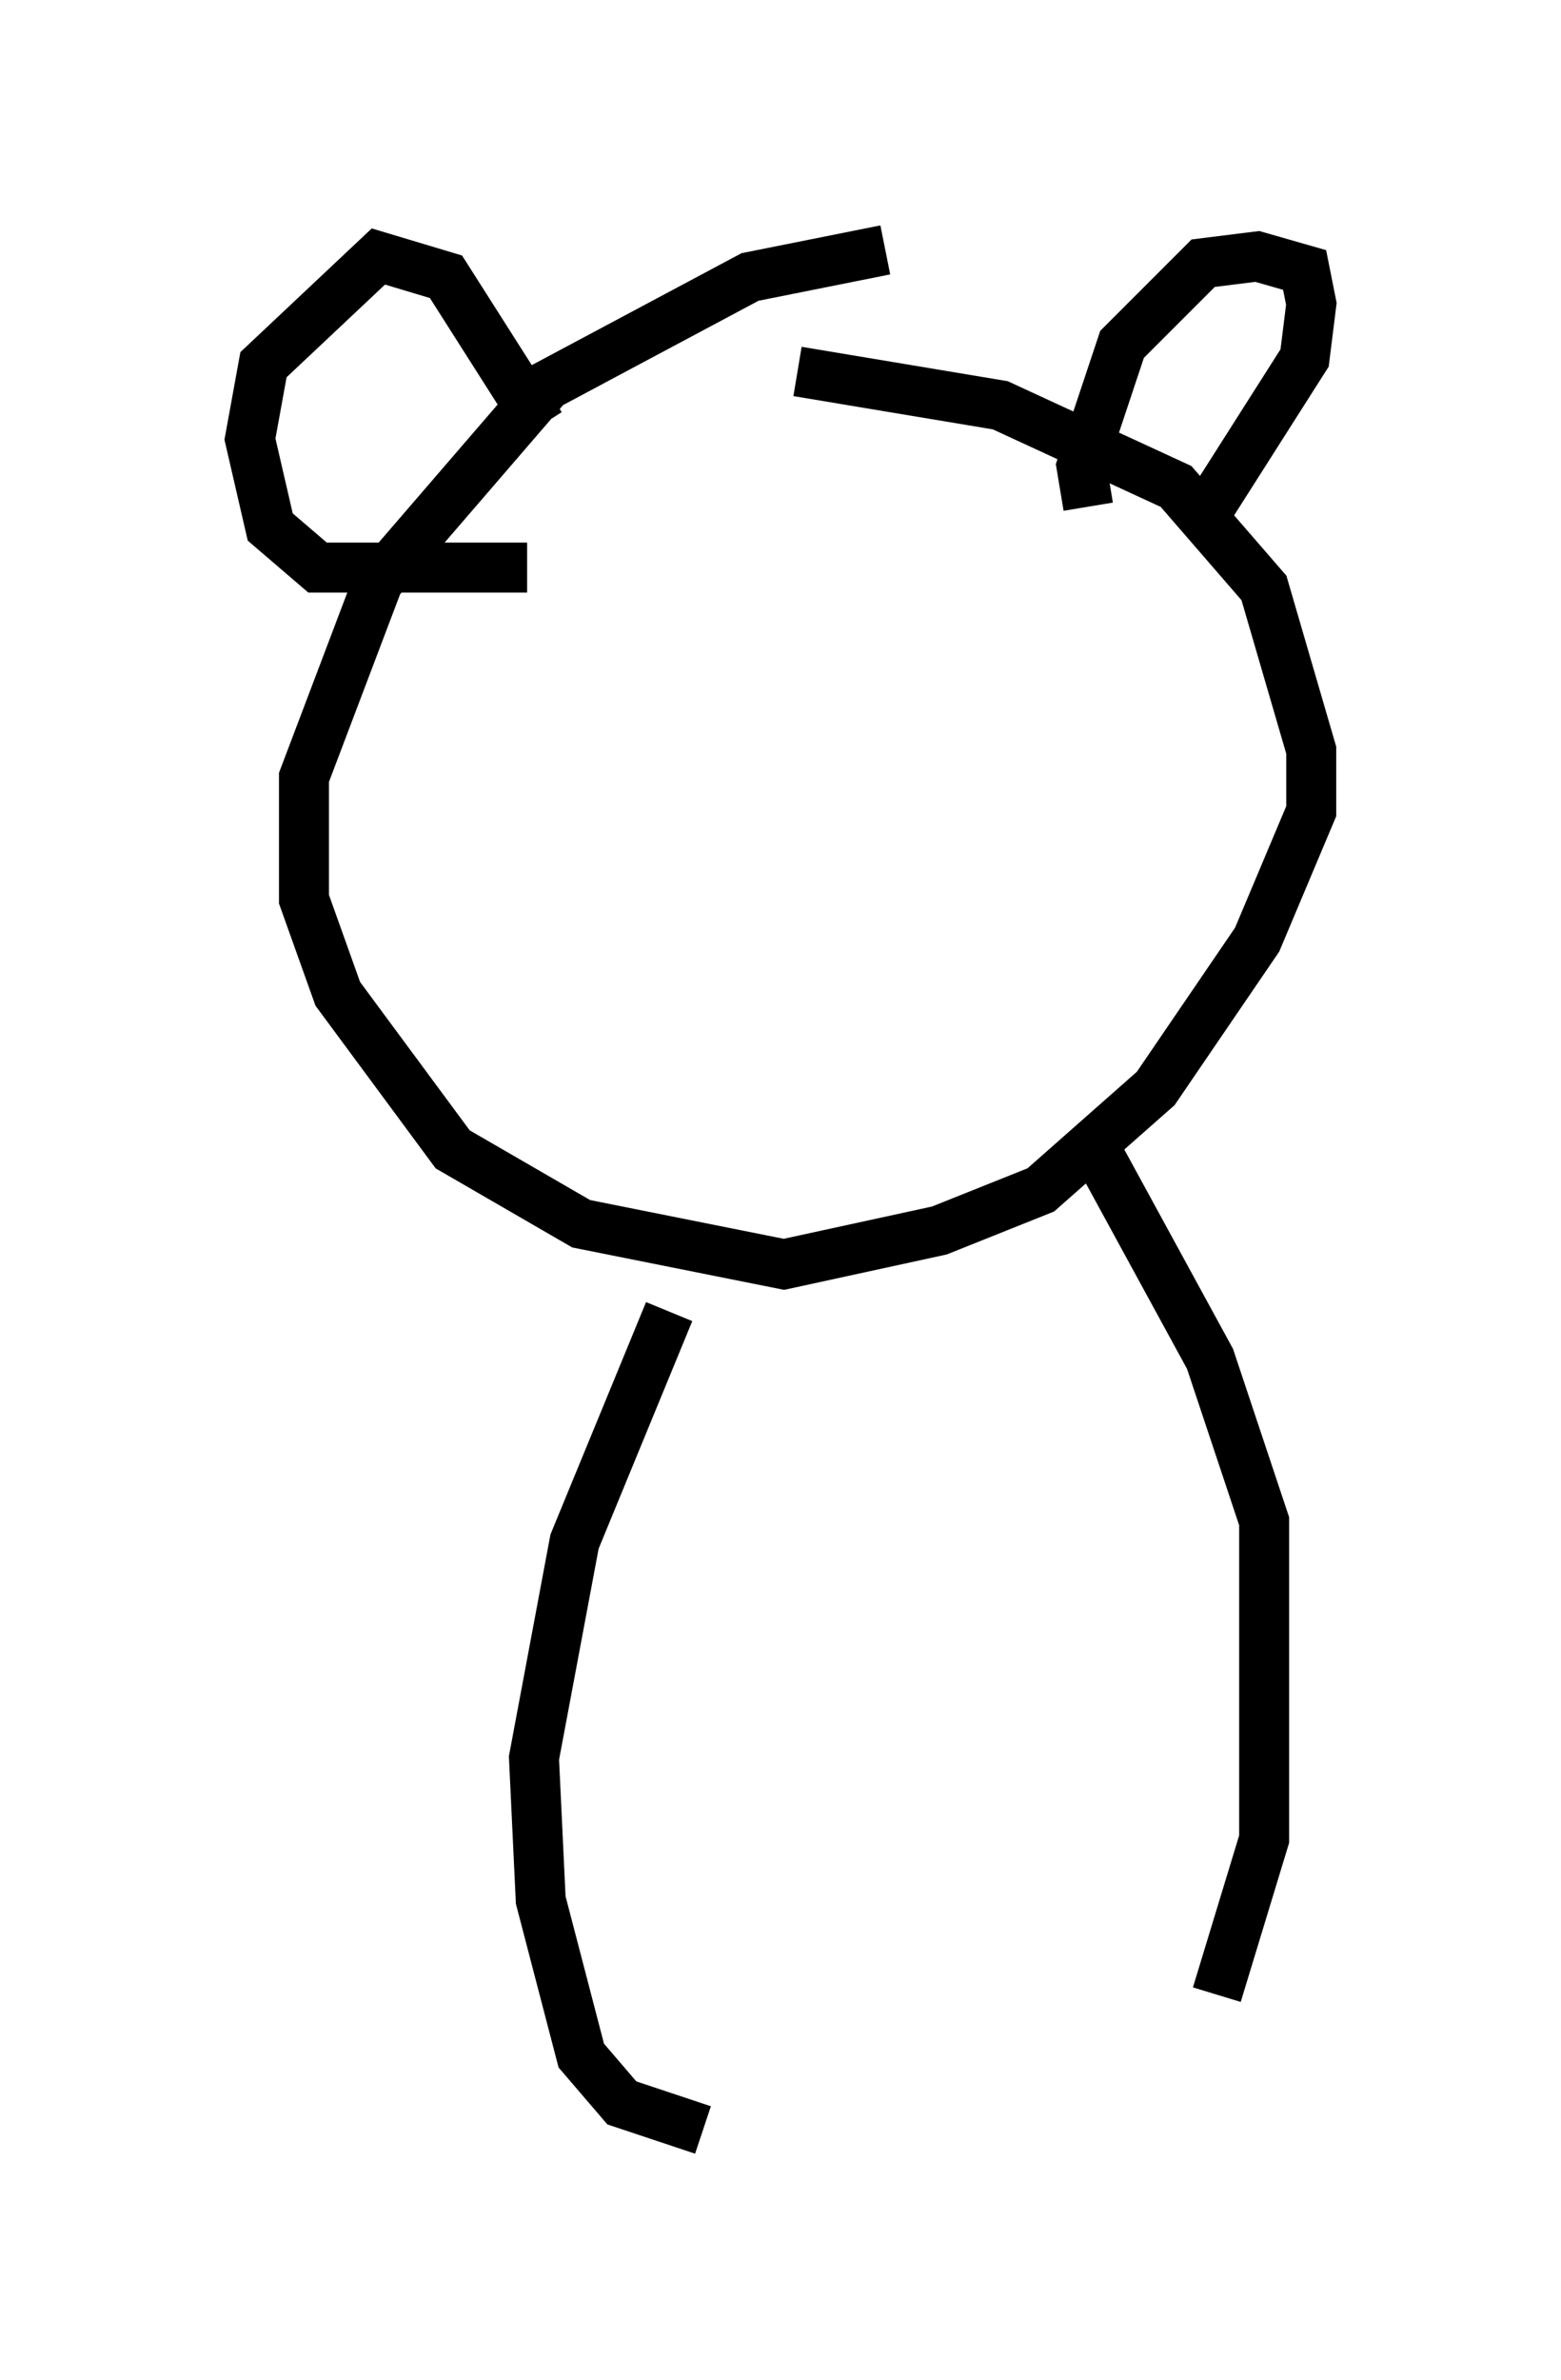 <?xml version="1.0" encoding="utf-8" ?>
<svg baseProfile="full" height="47.618" version="1.1" width="31.245" xmlns="http://www.w3.org/2000/svg" xmlns:ev="http://www.w3.org/2001/xml-events" xmlns:xlink="http://www.w3.org/1999/xlink"><defs /><rect fill="white" height="47.618" width="31.245" x="0" y="0" /><path d="M21.915, 5 m-4.195, 0.0 l-2.706, 0.541 -4.059, 2.165 l-3.383, 3.924 -1.488, 3.924 l0.0, 2.436 0.677, 1.894 l2.3, 3.112 2.571, 1.488 l4.059, 0.812 3.112, -0.677 l2.03, -0.812 2.3, -2.03 l2.03, -2.977 1.083, -2.571 l0.0, -1.218 -0.947, -3.248 l-1.759, -2.03 -3.518, -1.624 l-4.059, -0.677 m-5.142, 1.083 l-1.894, -2.977 -1.353, -0.406 l-2.3, 2.165 -0.271, 1.488 l0.406, 1.759 0.947, 0.812 l4.195, 0.0 m11.231, -1.218 l-0.135, -0.812 0.812, -2.436 l1.624, -1.624 1.083, -0.135 l0.947, 0.271 0.135, 0.677 l-0.135, 1.083 -1.894, 2.977 m-10.825, 16.103 l-1.894, 4.601 -0.812, 4.33 l0.135, 2.842 0.812, 3.112 l0.812, 0.947 1.624, 0.541 m7.713, -19.892 l2.436, 4.465 1.083, 3.248 l0.0, 6.36 -0.947, 3.112 " fill="none" stroke="black" stroke-width="1" /></svg>
